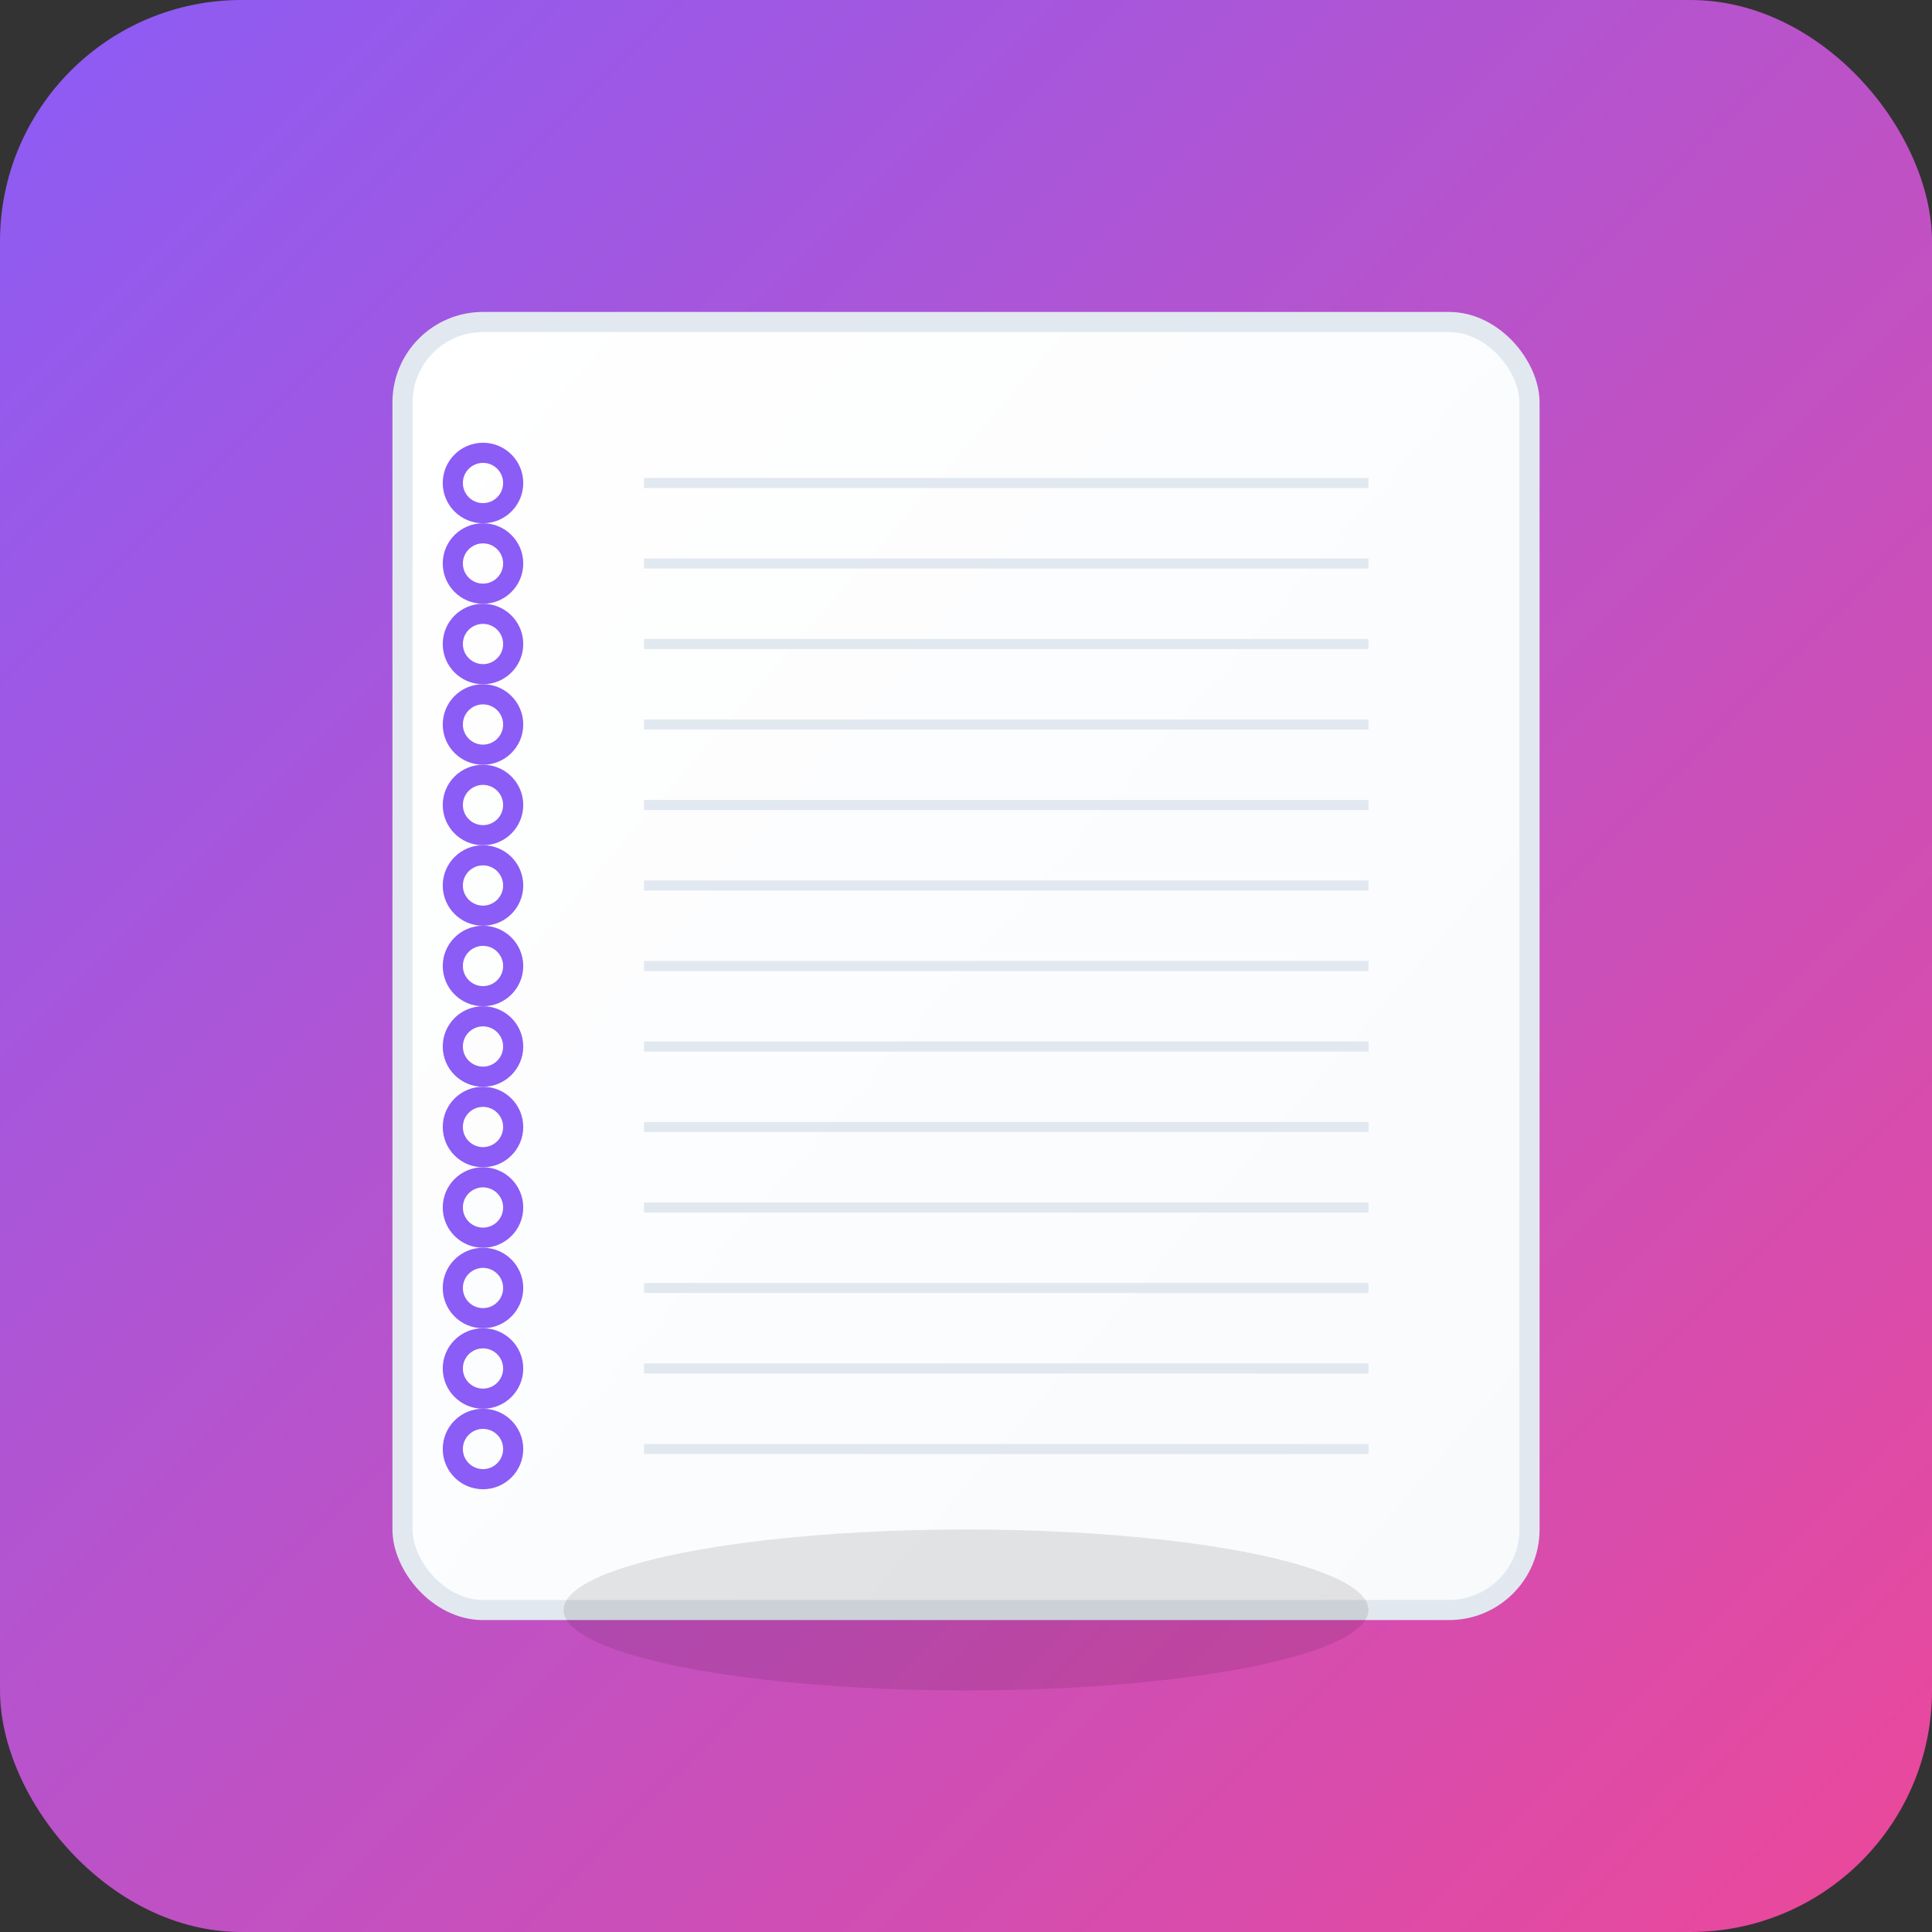 <svg width="192" height="192" viewBox="0 0 192 192" xmlns="http://www.w3.org/2000/svg">
  <rect x="0" y="0" width="192" height="192" fill="#333333" stroke="none"/>
  <!-- Градиентный фон -->
  <defs>
    <linearGradient id="bgGradient" x1="0%" y1="0%" x2="100%" y2="100%">
      <stop offset="0%" style="stop-color:#8B5CF6;stop-opacity:1" />
      <stop offset="100%" style="stop-color:#EC4899;stop-opacity:1" />
    </linearGradient>
    <linearGradient id="bookGradient" x1="0%" y1="0%" x2="100%" y2="100%">
      <stop offset="0%" style="stop-color:#FFFFFF;stop-opacity:1" />
      <stop offset="100%" style="stop-color:#F8FAFC;stop-opacity:1" />
    </linearGradient>
  </defs>
  
  <!-- Фон -->
  <rect width="192" height="192" rx="24" fill="url(#bgGradient)"/>
  
  <!-- Дневник -->
  <rect x="40" y="32" width="112" height="128" rx="8" fill="url(#bookGradient)" stroke="#E2E8F0" stroke-width="2"/>
  
  <!-- Спираль дневника -->
  <g stroke="#8B5CF6" stroke-width="2" fill="none">
    <circle cx="48" cy="48" r="3"/>
    <circle cx="48" cy="56" r="3"/>
    <circle cx="48" cy="64" r="3"/>
    <circle cx="48" cy="72" r="3"/>
    <circle cx="48" cy="80" r="3"/>
    <circle cx="48" cy="88" r="3"/>
    <circle cx="48" cy="96" r="3"/>
    <circle cx="48" cy="104" r="3"/>
    <circle cx="48" cy="112" r="3"/>
    <circle cx="48" cy="120" r="3"/>
    <circle cx="48" cy="128" r="3"/>
    <circle cx="48" cy="136" r="3"/>
    <circle cx="48" cy="144" r="3"/>
  </g>
  
  <!-- Линии на страницах -->
  <g stroke="#E2E8F0" stroke-width="1" fill="none">
    <line x1="64" y1="48" x2="136" y2="48"/>
    <line x1="64" y1="56" x2="136" y2="56"/>
    <line x1="64" y1="64" x2="136" y2="64"/>
    <line x1="64" y1="72" x2="136" y2="72"/>
    <line x1="64" y1="80" x2="136" y2="80"/>
    <line x1="64" y1="88" x2="136" y2="88"/>
    <line x1="64" y1="96" x2="136" y2="96"/>
    <line x1="64" y1="104" x2="136" y2="104"/>
    <line x1="64" y1="112" x2="136" y2="112"/>
    <line x1="64" y1="120" x2="136" y2="120"/>
    <line x1="64" y1="128" x2="136" y2="128"/>
    <line x1="64" y1="136" x2="136" y2="136"/>
    <line x1="64" y1="144" x2="136" y2="144"/>
  </g>
  
  <!-- Тень -->
  <ellipse cx="96" cy="160" rx="40" ry="8" fill="#000000" opacity="0.1"/>
</svg>
